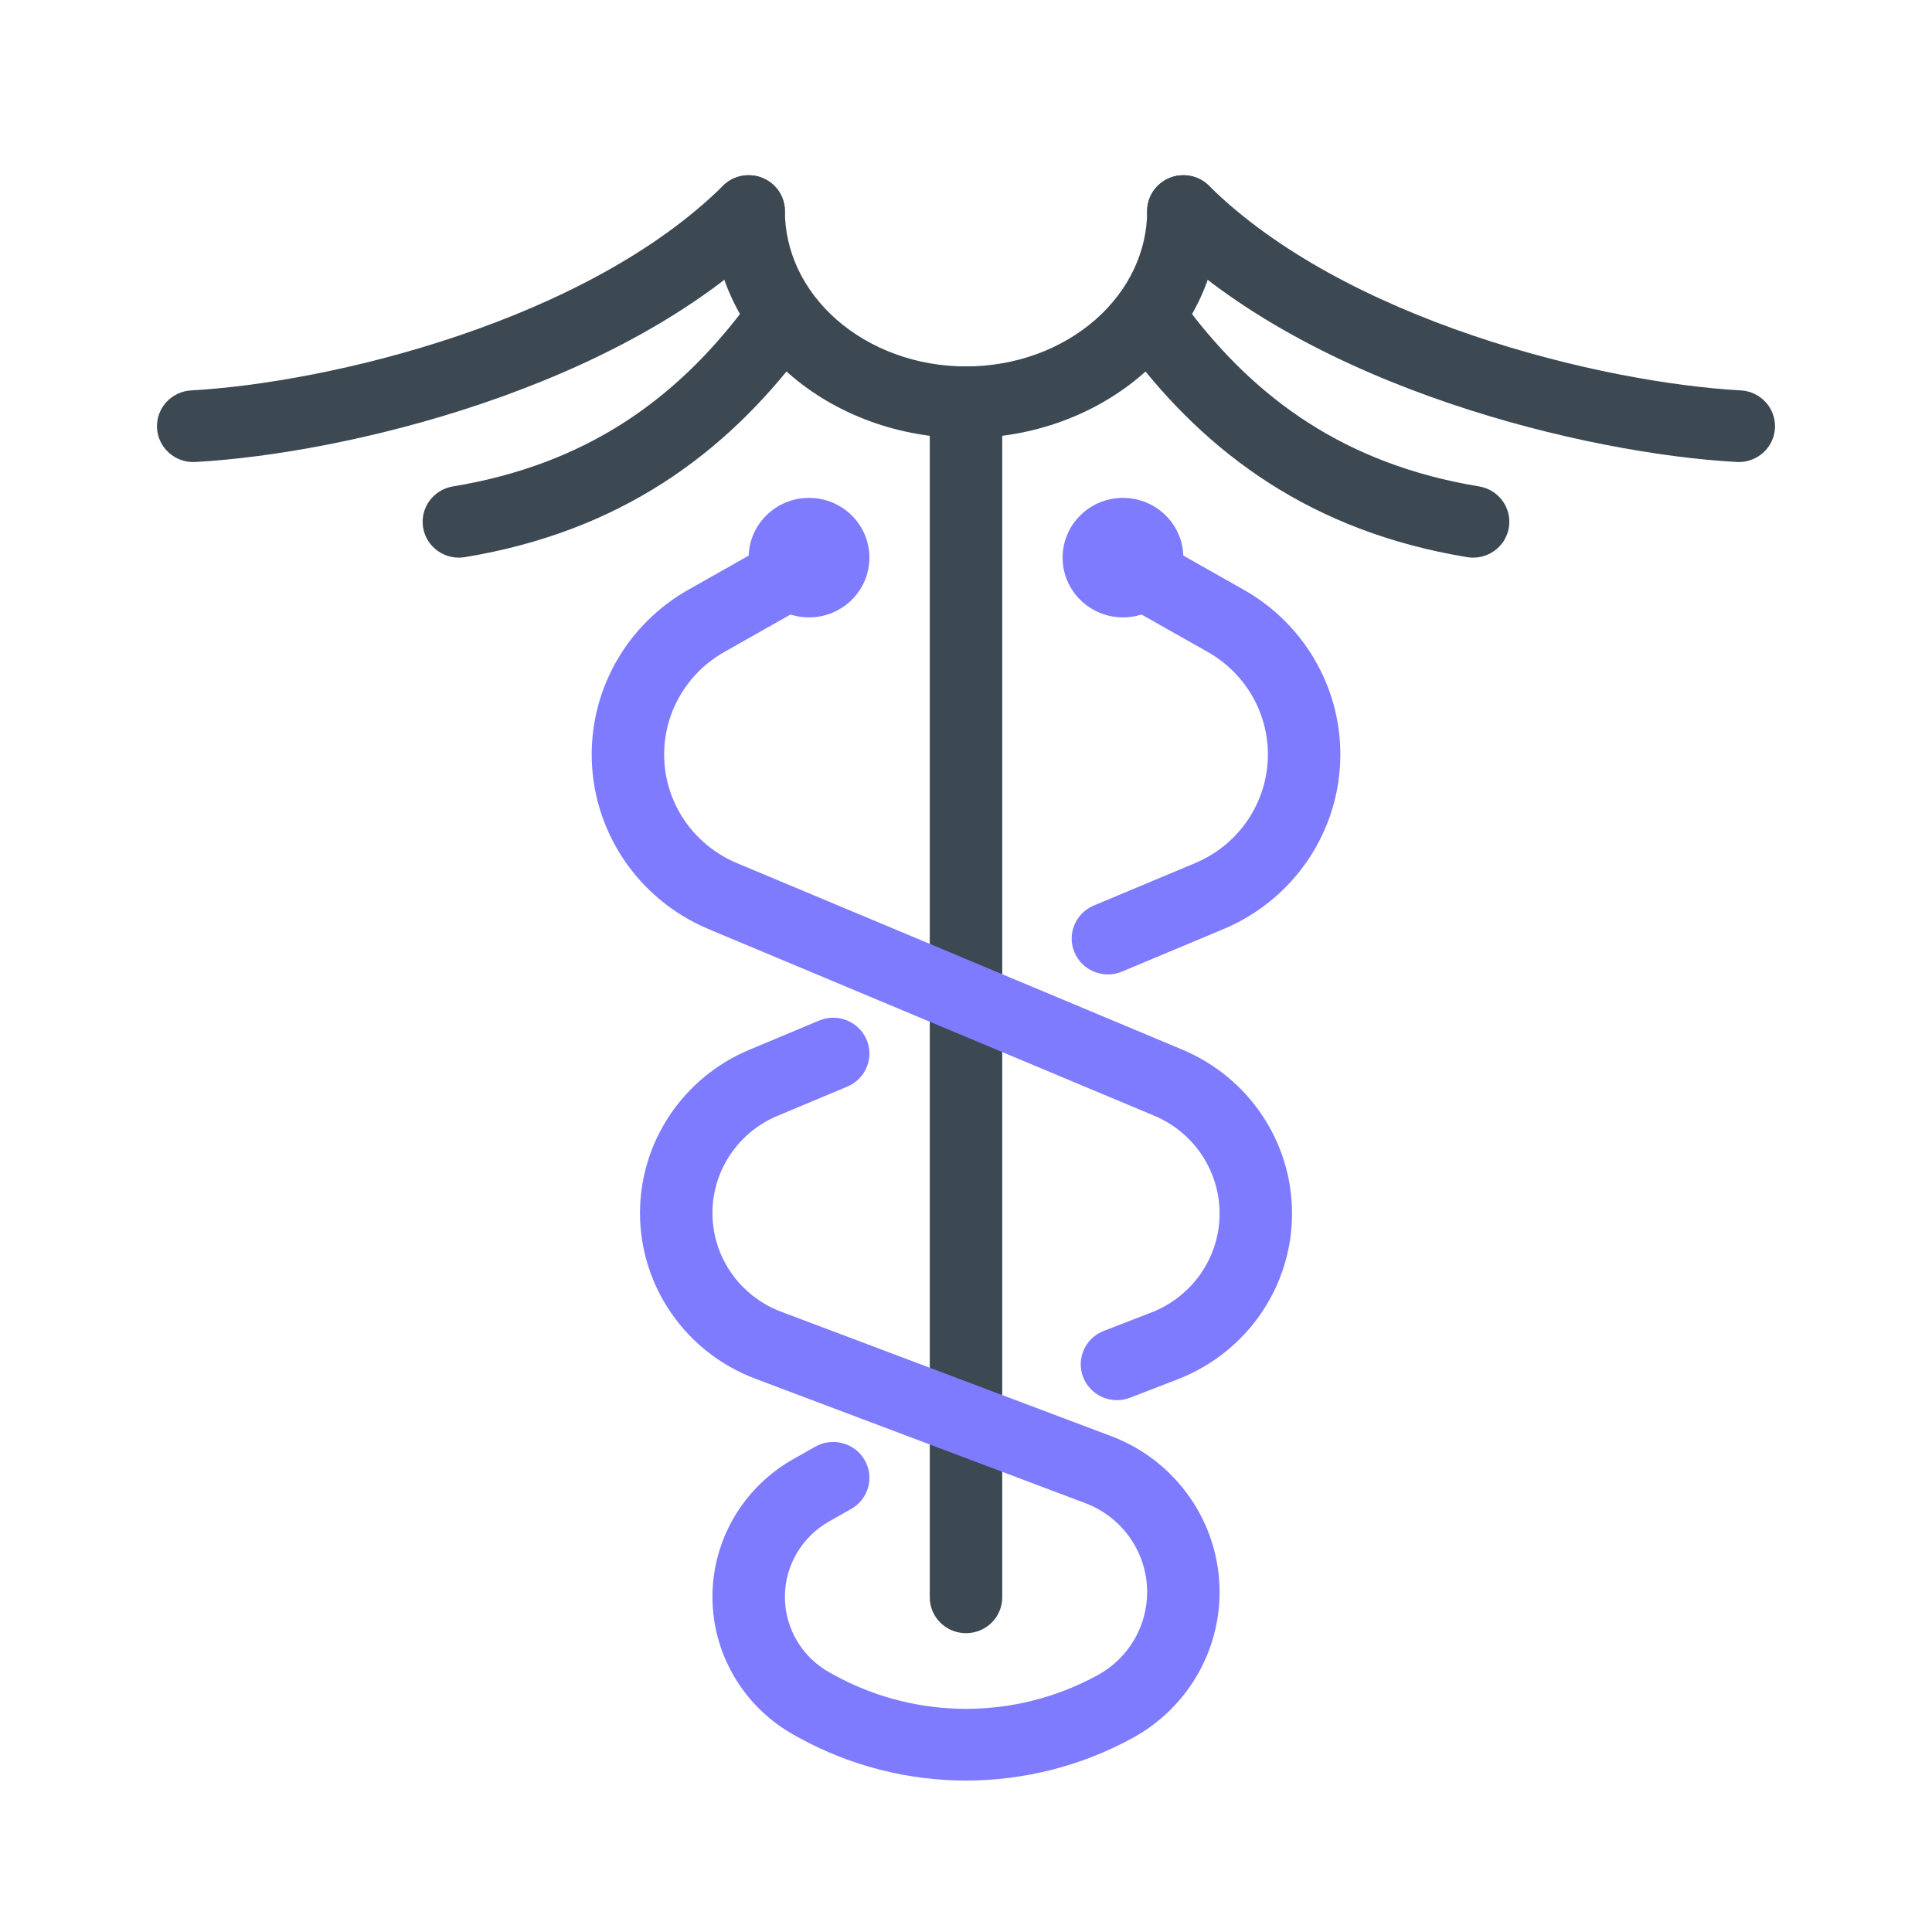 <svg width="88" height="88" viewBox="0 0 88 88" fill="none" xmlns="http://www.w3.org/2000/svg">
<path fill-rule="evenodd" clip-rule="evenodd" d="M44 16.691C44.911 16.691 45.65 17.422 45.65 18.323V72.757C45.65 73.658 44.911 74.389 44 74.389C43.088 74.389 42.35 73.658 42.35 72.757V18.323C42.35 17.422 43.088 16.691 44 16.691Z" fill="#3C4852"/>
<path fill-rule="evenodd" clip-rule="evenodd" d="M53.901 7.981C54.812 7.981 55.551 8.712 55.551 9.614C55.551 12.423 54.281 15.072 52.098 16.993C49.921 18.908 47.006 19.956 44.001 19.956C40.996 19.956 38.081 18.908 35.904 16.993C33.721 15.072 32.451 12.423 32.451 9.614C32.451 8.712 33.19 7.981 34.101 7.981C35.012 7.981 35.751 8.712 35.751 9.614C35.751 11.425 36.567 13.206 38.097 14.552C39.633 15.904 41.754 16.691 44.001 16.691C46.248 16.691 48.369 15.904 49.905 14.552C51.435 13.206 52.251 11.425 52.251 9.614C52.251 8.712 52.99 7.981 53.901 7.981Z" fill="#3C4852"/>
<path fill-rule="evenodd" clip-rule="evenodd" d="M35.267 8.46C35.911 9.097 35.911 10.131 35.267 10.769C31.72 14.28 26.783 16.742 21.986 18.371C17.174 20.005 12.349 20.852 8.892 21.043C7.982 21.093 7.204 20.403 7.153 19.503C7.102 18.602 7.799 17.832 8.709 17.782C11.851 17.609 16.377 16.823 20.915 15.282C25.468 13.736 29.881 11.481 32.934 8.46C33.578 7.822 34.623 7.822 35.267 8.46Z" fill="#3C4852"/>
<path fill-rule="evenodd" clip-rule="evenodd" d="M52.733 8.46C52.089 9.097 52.089 10.131 52.733 10.769C56.281 14.28 61.217 16.742 66.014 18.371C70.827 20.005 75.651 20.852 79.109 21.043C80.018 21.093 80.797 20.403 80.847 19.503C80.898 18.602 80.201 17.832 79.291 17.782C76.149 17.609 71.623 16.823 67.086 15.282C62.533 13.736 58.119 11.481 55.067 8.46C54.422 7.822 53.378 7.822 52.733 8.46Z" fill="#3C4852"/>
<path fill-rule="evenodd" clip-rule="evenodd" d="M36.19 13.751C36.919 14.292 37.067 15.316 36.52 16.037C33.007 20.673 28.253 24.209 21.172 25.378C20.273 25.526 19.423 24.925 19.273 24.035C19.123 23.146 19.73 22.304 20.629 22.156C26.747 21.147 30.794 18.151 33.88 14.078C34.427 13.356 35.461 13.21 36.19 13.751Z" fill="#3C4852"/>
<path fill-rule="evenodd" clip-rule="evenodd" d="M51.809 13.751C51.08 14.292 50.932 15.316 51.478 16.037C54.992 20.673 59.745 24.209 66.827 25.378C67.726 25.526 68.576 24.925 68.726 24.035C68.876 23.146 68.269 22.304 67.37 22.156C61.252 21.147 57.205 18.151 54.119 14.078C53.572 13.356 52.538 13.21 51.809 13.751Z" fill="#3C4852"/>
<path d="M53.9 25.4C53.9 26.903 52.669 28.121 51.15 28.121C49.632 28.121 48.4 26.903 48.4 25.4C48.4 23.897 49.632 22.678 51.15 22.678C52.669 22.678 53.9 23.897 53.9 25.4Z" fill="#7E7BFF"/>
<path d="M39.6 25.4C39.6 26.903 38.368 28.121 36.85 28.121C35.331 28.121 34.1 26.903 34.1 25.4C34.1 23.897 35.331 22.678 36.85 22.678C38.368 22.678 39.6 23.897 39.6 25.4Z" fill="#7E7BFF"/>
<path fill-rule="evenodd" clip-rule="evenodd" d="M37.734 25.134C38.186 25.917 37.911 26.915 37.12 27.362L32.987 29.699C31.295 30.656 30.251 32.437 30.251 34.365C30.251 36.523 31.556 38.472 33.565 39.313L53.851 47.808C56.882 49.077 58.851 52.017 58.851 55.274C58.851 58.611 56.785 61.607 53.645 62.824L51.477 63.663C50.629 63.992 49.672 63.577 49.34 62.737C49.008 61.897 49.426 60.95 50.275 60.621L52.442 59.782C54.317 59.056 55.551 57.267 55.551 55.274C55.551 53.329 54.375 51.573 52.566 50.816L32.279 42.321C29.05 40.969 26.951 37.835 26.951 34.365C26.951 31.265 28.63 28.402 31.349 26.864L35.483 24.526C36.274 24.079 37.282 24.351 37.734 25.134ZM50.269 25.134C50.721 24.351 51.729 24.079 52.52 24.526L56.653 26.864C59.373 28.402 61.051 31.265 61.051 34.365C61.051 37.835 58.953 40.969 55.723 42.321L51.107 44.254C50.267 44.606 49.299 44.217 48.944 43.387C48.589 42.556 48.981 41.598 49.821 41.246L54.437 39.313C56.446 38.472 57.751 36.523 57.751 34.365C57.751 32.437 56.707 30.656 55.016 29.699L50.883 27.362C50.091 26.915 49.816 25.917 50.269 25.134ZM39.471 47.353C39.826 48.184 39.433 49.142 38.594 49.493L35.417 50.824C33.619 51.576 32.451 53.321 32.451 55.253C32.451 57.248 33.696 59.037 35.581 59.747L50.607 65.412C53.586 66.535 55.551 69.368 55.551 72.518C55.551 75.27 54.044 77.812 51.612 79.149C46.879 81.752 41.124 81.752 36.391 79.149L36.205 79.047C33.888 77.773 32.451 75.357 32.451 72.734C32.451 70.142 33.854 67.749 36.128 66.464L37.133 65.895C37.924 65.448 38.932 65.72 39.384 66.503C39.836 67.286 39.561 68.284 38.77 68.731L37.765 69.299C36.52 70.004 35.751 71.314 35.751 72.734C35.751 74.171 36.538 75.494 37.807 76.192L37.993 76.294C41.73 78.349 46.273 78.349 50.009 76.294C51.392 75.534 52.251 74.087 52.251 72.518C52.251 70.719 51.128 69.104 49.432 68.465L34.406 62.799C31.242 61.606 29.151 58.604 29.151 55.253C29.151 52.009 31.113 49.08 34.131 47.816L37.308 46.486C38.148 46.134 39.116 46.523 39.471 47.353Z" fill="#7E7BFF"/>
</svg>
